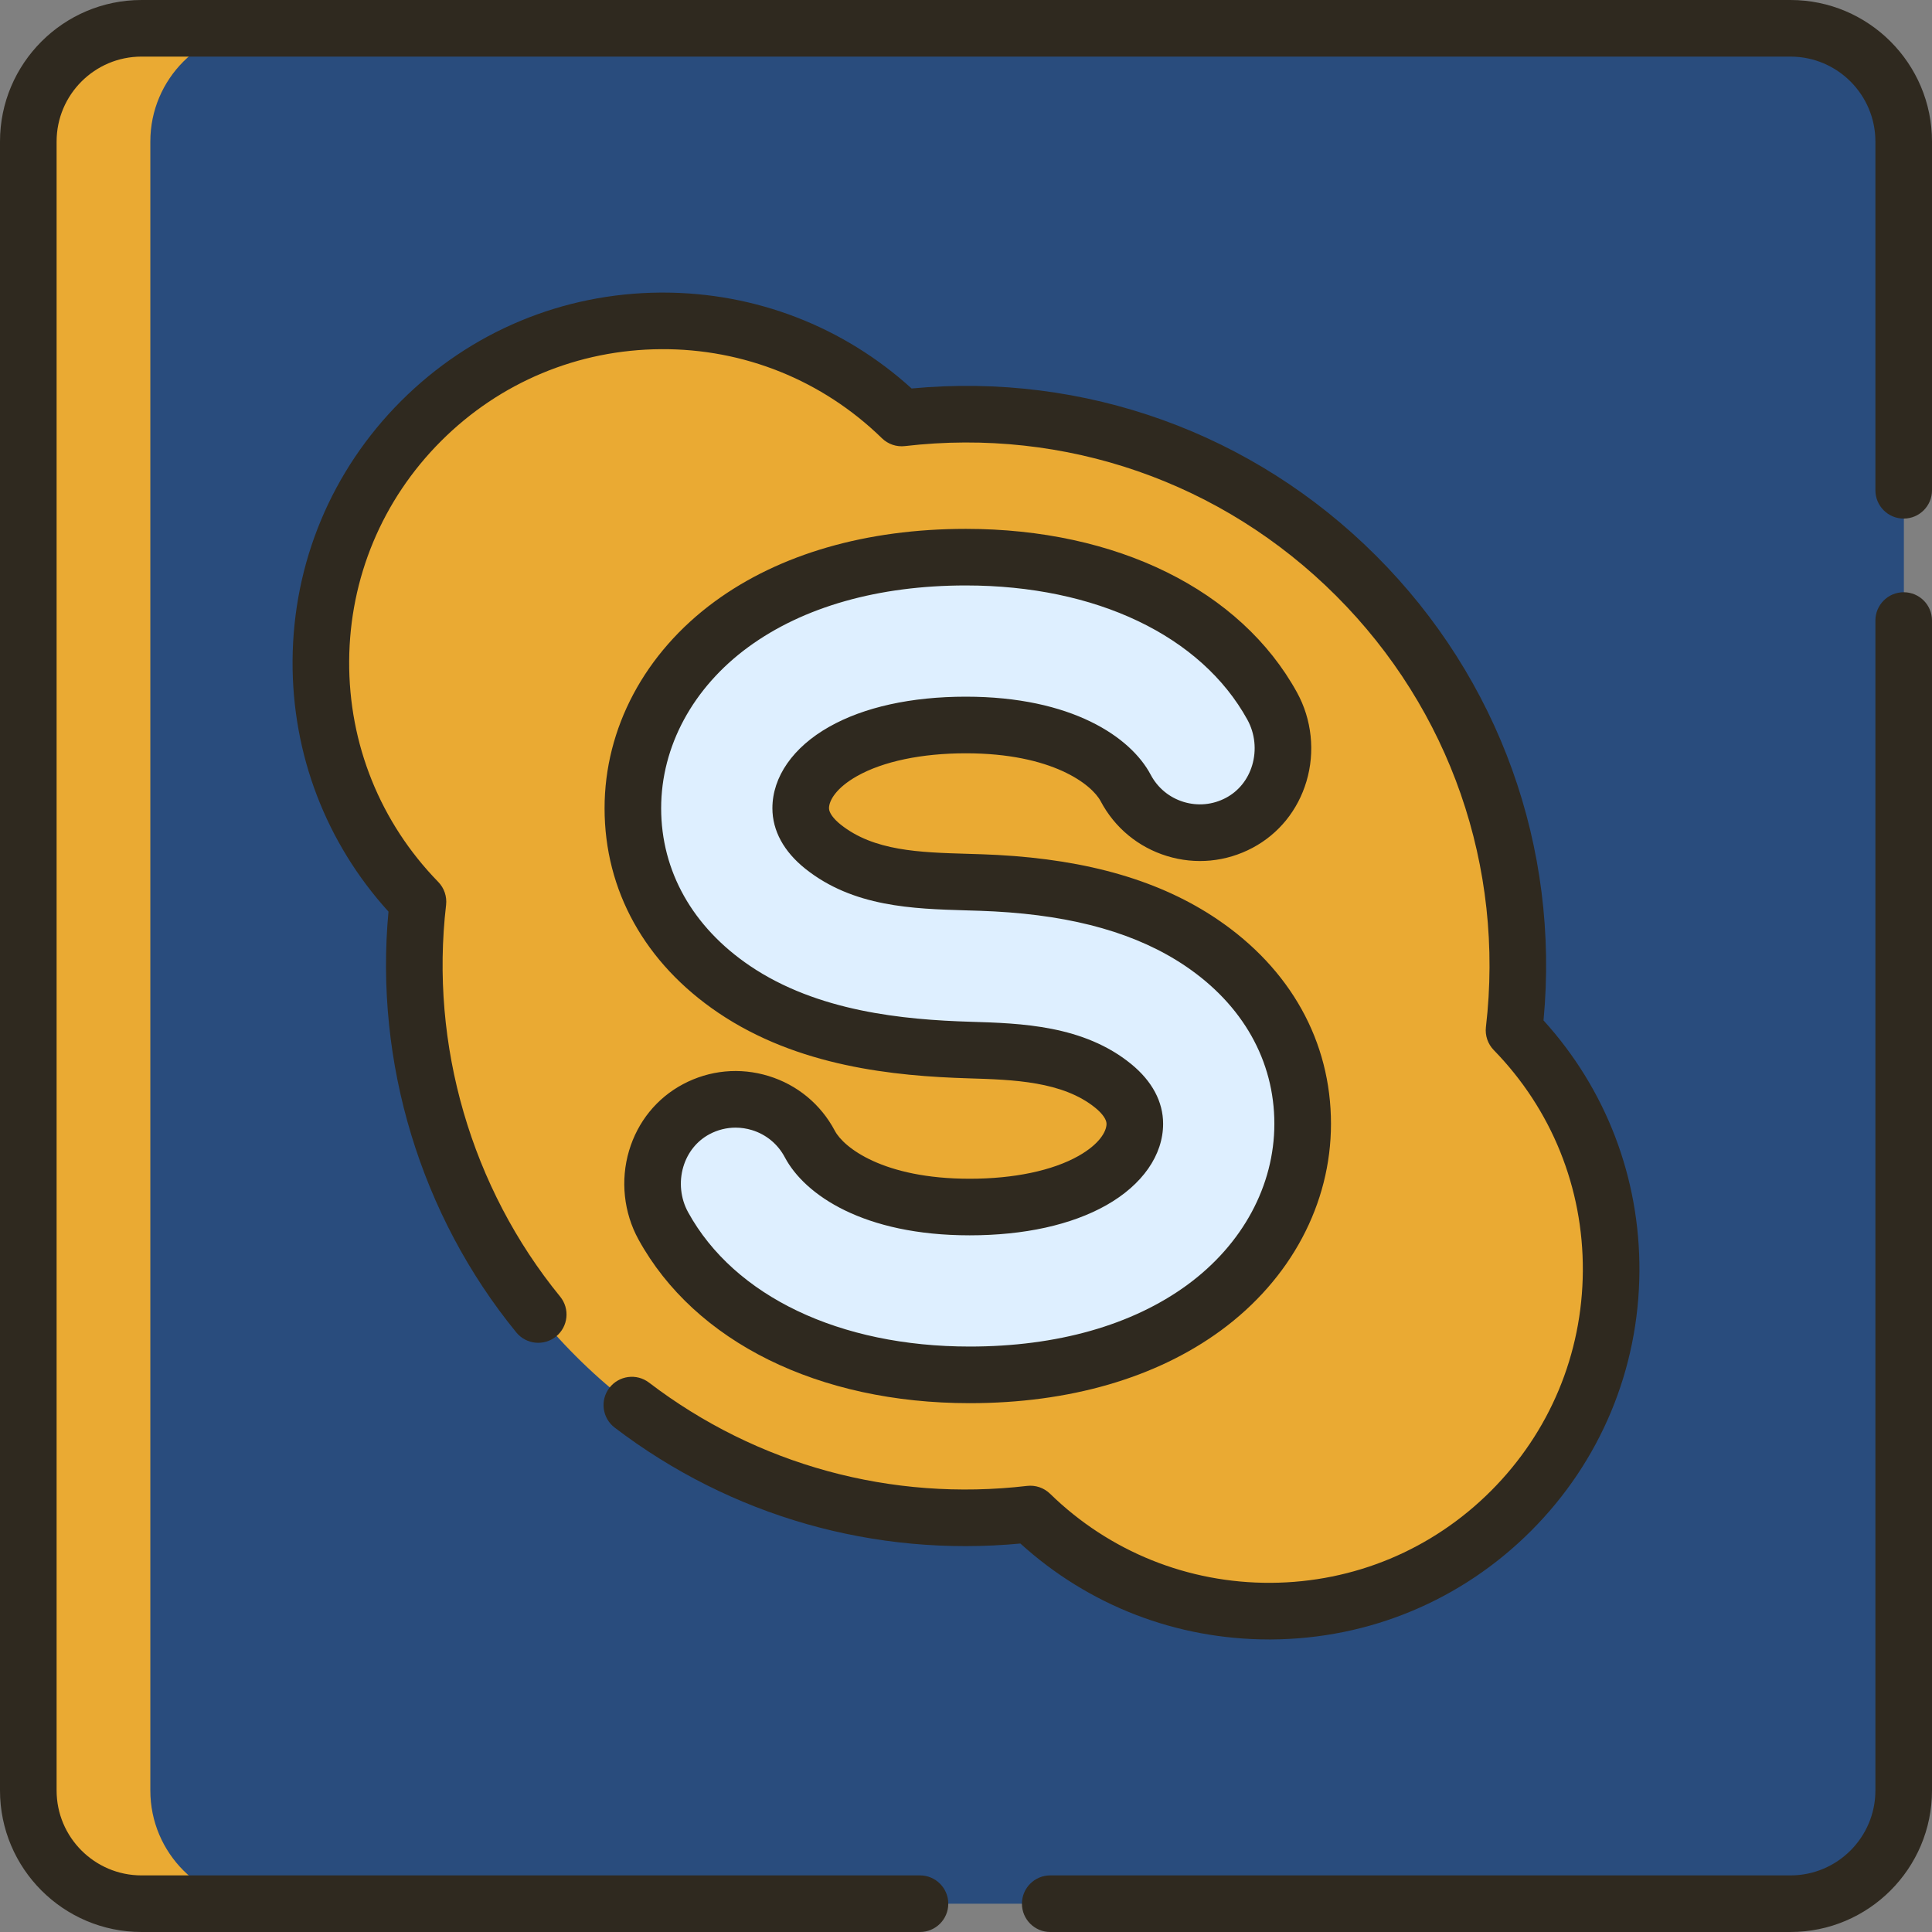 <?xml version="1.0"?>
<svg xmlns="http://www.w3.org/2000/svg" height="512px" viewBox="0 0 512 512" width="512px" class=""><rect x="0" y="0" width="512" height="512" fill="#808080" stroke="none"/><g><path d="m504.5 37.5v437c0 16.57-13.43 30-30 30h-437c-16.57 0-30-13.43-30-30v-437c0-16.57 13.43-30 30-30h437c16.57 0 30 13.43 30 30zm0 0" fill="#006fd3" data-original="#006FD3" class="" style="fill:#294C7D" data-old_color="#006fd3"/><path d="m69.84 504.5h-32.34c-16.57 0-30-13.43-30-30v-437c0-16.57 13.43-30 30-30h32.34c-16.57 0-30 13.43-30 30v437c0 16.57 13.43 30 30 30zm0 0" fill="#439ef4" data-original="#439EF4" class="" style="fill:#EAAA33" data-old_color="#439ef4"/><path d="m504.5 37.5v437c0 16.57-13.43 30-30 30h-193.199c148.109-170.641 164.988-408.66 165.82-497h27.379c16.57 0 30 13.43 30 30zm0 0" fill="#0055d1" data-original="#0055D1" class="" style="fill:#294C7D" data-old_color="#0055d1"/><path d="m400.422 400.422c-17.371 17.367-40.031 26.207-62.781 26.527-6.32.102-12.652-.469-18.871-1.688-16.699-3.281-32.66-11.293-45.719-24.023-42.879 5-87.551-8.938-120.449-41.84-32.902-32.887-46.84-77.559-41.832-120.438-34.578-35.473-34.309-92.25.809-127.371 35.133-35.129 91.91-35.398 127.371-.82 42.879-5 87.551 8.941 120.449 41.84 28.082 28.07 42.34 64.719 42.812 101.512.078 6.32-.25 12.641-.98 18.93 1.238 1.27 2.43 2.57 3.578 3.891 30.941 35.617 29.473 89.617-4.387 123.48zm0 0" fill="#439ef4" data-original="#439EF4" class="" style="fill:#EAAA33" data-old_color="#439ef4"/><path d="m400.422 400.422c-17.371 17.367-40.031 26.207-62.781 26.527 29.621-48.828 51.309-100.148 67.168-150.008 30.941 35.617 29.473 89.617-4.387 123.48zm0 0" fill="#1680f6" data-original="#1680F6" class="" style="fill:#EAAA33" data-old_color="#1680f6"/><path d="m256.977 377.355c-42.043 0-76.648-17.273-92.578-46.203-4.633-8.414-5.711-18.543-2.957-27.785 2.707-9.098 8.734-16.52 16.973-20.898 5.082-2.703 10.797-4.129 16.527-4.129.504 0 1.004.012 1.504.031-3.121-1.602-6.191-3.402-9.188-5.43-20.984-14.195-32.539-35.059-32.539-58.746 0-23.004 11.469-44.594 31.465-59.238 18.133-13.281 42.262-20.305 69.777-20.305 42.043 0 76.648 17.273 92.578 46.203 4.633 8.418 5.711 18.543 2.957 27.785-2.707 9.098-8.734 16.52-16.973 20.898-5.082 2.703-10.797 4.133-16.527 4.133-.496 0-.988-.012-1.484-.031 3.199 1.645 6.254 3.453 9.168 5.426 20.984 14.195 32.543 35.059 32.543 58.746 0 23.004-11.469 44.594-31.465 59.238-18.137 13.281-42.266 20.305-69.781 20.305zm-39.785-91.129c3.605 2.934 6.656 6.609 8.914 10.875 1.34 2.535 9.895 9.777 30.871 9.777 18.887 0 28.137-5.695 30.336-8.582-.141-.129-.301-.27-.484-.422-7.234-5.906-19.461-6.277-30.246-6.602-11.824-.359-25.594-1.383-39.391-5.047zm8.434-72.516c.16.152.352.32.574.5 7.379 5.883 18.547 6.211 30.371 6.559 2.641.078 5.371.16 8.07.305 11.371.617 21.68 2.156 31.027 4.645-3.574-2.922-6.598-6.574-8.84-10.812-1.34-2.535-9.891-9.773-30.867-9.773-18.883 0-28.133 5.695-30.336 8.578zm0 0" fill="#1680f6" data-original="#1680F6" class="" style="fill:#EAAA33" data-old_color="#1680f6"/><path d="m256.977 278.277c13.246.402 27.617.988 38.074 9.527 3.039 2.48 5.691 5.914 5.691 10.008 0 10.699-15.34 22.066-43.766 22.066-24.746 0-38.285-8.992-42.363-16.695-5.75-10.871-19.23-15.012-30.094-9.234-11.004 5.852-14.742 20.02-8.73 30.938 13.617 24.734 43.871 39.469 81.188 39.469 24.734 0 46.207-6.152 62.098-17.793 16.617-12.168 26.145-29.938 26.145-48.75 0-19.238-9.523-36.277-26.824-47.977-16.031-10.848-35.414-14.746-54.457-15.777-15.461-.84-32.961.59-45.844-9.688-3.129-2.496-5.898-5.984-5.898-10.176 0-10.695 15.336-22.062 43.766-22.062 24.746 0 38.285 8.992 42.359 16.695 5.754 10.867 19.234 15.012 30.098 9.234 11.004-5.852 14.742-20.02 8.73-30.938-13.617-24.734-43.871-39.469-81.188-39.469-24.734 0-46.207 6.152-62.098 17.789-16.617 12.168-26.145 29.941-26.145 48.75 0 19.238 9.523 36.277 26.82 47.98 18.391 12.438 40.746 15.449 62.438 16.102zm0 0" fill="#deefff" data-original="#DEEFFF" class=""/><path d="m243.805 512h-206.305c-20.68 0-37.5-16.82-37.5-37.5v-437c0-20.68 16.82-37.5 37.5-37.5h437c20.68 0 37.5 16.82 37.5 37.5v92.43c0 4.141-3.355 7.5-7.5 7.5s-7.5-3.359-7.5-7.5v-92.43c0-12.406-10.094-22.5-22.5-22.5h-437c-12.406 0-22.5 10.094-22.5 22.5v437c0 12.406 10.094 22.5 22.5 22.5h206.305c4.141 0 7.5 3.359 7.5 7.5s-3.359 7.5-7.5 7.5zm0 0" data-original="#000000" class="active-path" style="fill:#2F291F" data-old_color="#000000"/><path d="m474.5 512h-196.176c-4.141 0-7.5-3.359-7.5-7.5s3.359-7.5 7.5-7.5h196.176c12.406 0 22.5-10.094 22.5-22.5v-310.051c0-4.141 3.355-7.5 7.5-7.5s7.5 3.359 7.5 7.5v310.051c0 20.68-16.82 37.5-37.5 37.5zm0 0" data-original="#000000" class="active-path" style="fill:#2F291F" data-old_color="#000000"/><path d="m336.312 434.469c-24.559 0-47.801-8.988-65.898-25.418-38.656 3.637-76.699-7.207-107.52-30.723-3.293-2.512-3.926-7.219-1.414-10.512 2.516-3.289 7.219-3.926 10.512-1.414 28.645 21.855 64.227 31.578 100.188 27.379 2.25-.262 4.488.504 6.105 2.082 15.742 15.352 36.578 23.723 58.531 23.602 22.02-.129 42.727-8.777 58.297-24.352 15.574-15.574 24.223-36.277 24.355-58.297.129-22.004-8.254-42.789-23.605-58.531-1.578-1.621-2.34-3.863-2.078-6.105 4.953-42.449-9.512-84.098-39.688-114.273-30.176-30.176-71.82-44.641-114.277-39.688-2.238.266-4.484-.504-6.102-2.082-15.742-15.348-36.566-23.746-58.531-23.602-22.023.129-42.727 8.777-58.301 24.352s-24.223 36.277-24.352 58.297c-.129 22.004 8.254 42.789 23.605 58.535 1.574 1.617 2.34 3.859 2.078 6.102-4.332 37.133 6.684 74.961 30.227 103.793 2.617 3.207 2.145 7.934-1.066 10.551-3.207 2.621-7.934 2.145-10.555-1.062-25.352-31.047-37.602-71.508-33.871-111.512-16.562-18.246-25.562-41.715-25.418-66.492.152-25.996 10.363-50.434 28.746-68.816s42.82-28.59 68.816-28.746h.594c24.555 0 47.797 8.988 65.895 25.414 45.812-4.312 90.512 11.742 123.117 44.352 32.609 32.605 48.66 77.305 44.348 123.117 16.562 18.242 25.562 41.711 25.414 66.488-.152 25.996-10.359 50.434-28.742 68.816-18.383 18.383-42.824 28.59-68.816 28.746-.199-.004-.398-.004-.594 0zm0 0" data-original="#000000" class="active-path" style="fill:#2F291F" data-old_color="#000000"/><path d="m256.977 371.855c-40.008 0-72.812-16.207-87.758-43.355-3.93-7.133-4.844-15.723-2.508-23.562 2.285-7.672 7.359-13.93 14.285-17.613 7.023-3.734 15.078-4.508 22.688-2.172 7.602 2.332 13.84 7.492 17.562 14.523 2.324 4.391 12.785 12.703 35.73 12.703 11.707 0 21.953-2.148 28.852-6.051 5.469-3.094 7.414-6.426 7.414-8.516 0-1.129-1.098-2.699-2.934-4.199-8.68-7.086-21.898-7.484-33.562-7.84-19.836-.598-45.312-3.117-66.406-17.387-19.426-13.141-30.121-32.387-30.121-54.191 0-21.23 10.645-41.203 29.211-54.801 17.188-12.586 40.191-19.238 66.531-19.238 40.008 0 72.812 16.207 87.758 43.352 3.93 7.137 4.844 15.723 2.508 23.562-2.285 7.676-7.359 13.93-14.285 17.613-7.027 3.734-15.082 4.508-22.684 2.176-7.605-2.336-13.844-7.492-17.566-14.523-2.324-4.395-12.785-12.703-35.73-12.703-11.707 0-21.953 2.148-28.852 6.051-5.465 3.09-7.414 6.426-7.414 8.512 0 1.164 1.148 2.777 3.078 4.316 8.812 7.027 20.867 7.383 33.633 7.758 2.609.078 5.309.156 7.938.301 24.172 1.309 43.227 6.887 58.254 17.055 19.426 13.141 30.125 32.387 30.125 54.191 0 21.23-10.648 41.203-29.215 54.801-17.188 12.582-40.195 19.238-66.531 19.238zm-62.035-73.02c-2.383 0-4.742.582-6.902 1.73-3.355 1.785-5.82 4.855-6.953 8.648-1.195 4.02-.73 8.41 1.273 12.051 12.266 22.285 40.16 35.586 74.617 35.586 23.129 0 43.07-5.652 57.668-16.34 14.664-10.742 23.074-26.305 23.074-42.703 0-16.668-8.355-31.5-23.527-41.766-12.711-8.598-29.281-13.344-50.66-14.5-2.445-.133-4.934-.207-7.566-.285-13.98-.414-29.824-.879-42.547-11.027-5.707-4.555-8.723-10.098-8.723-16.039 0-8.305 5.477-16.168 15.031-21.57 9.242-5.23 21.773-7.992 36.234-7.992 28.047 0 43.695 10.688 48.988 20.688 1.844 3.484 4.938 6.039 8.703 7.195 3.773 1.156 7.762.773 11.242-1.078 3.355-1.781 5.824-4.855 6.953-8.648 1.195-4.016.734-8.406-1.27-12.047-12.27-22.285-40.164-35.586-74.617-35.586-23.129 0-43.07 5.648-57.668 16.34-14.664 10.742-23.078 26.305-23.078 42.699 0 16.672 8.355 31.504 23.527 41.77 17.902 12.109 40.645 14.281 58.457 14.816 13.352.406 29.969.906 42.594 11.215 5.527 4.512 8.449 9.98 8.449 15.816 0 8.309-5.48 16.168-15.031 21.574-9.246 5.227-21.773 7.992-36.234 7.992-28.051 0-43.699-10.688-48.992-20.688-1.844-3.484-4.934-6.043-8.703-7.199-1.426-.434-2.887-.652-4.34-.652zm0 0" data-original="#000000" class="active-path" style="fill:#2F291F" data-old_color="#000000"/></g> </svg>
